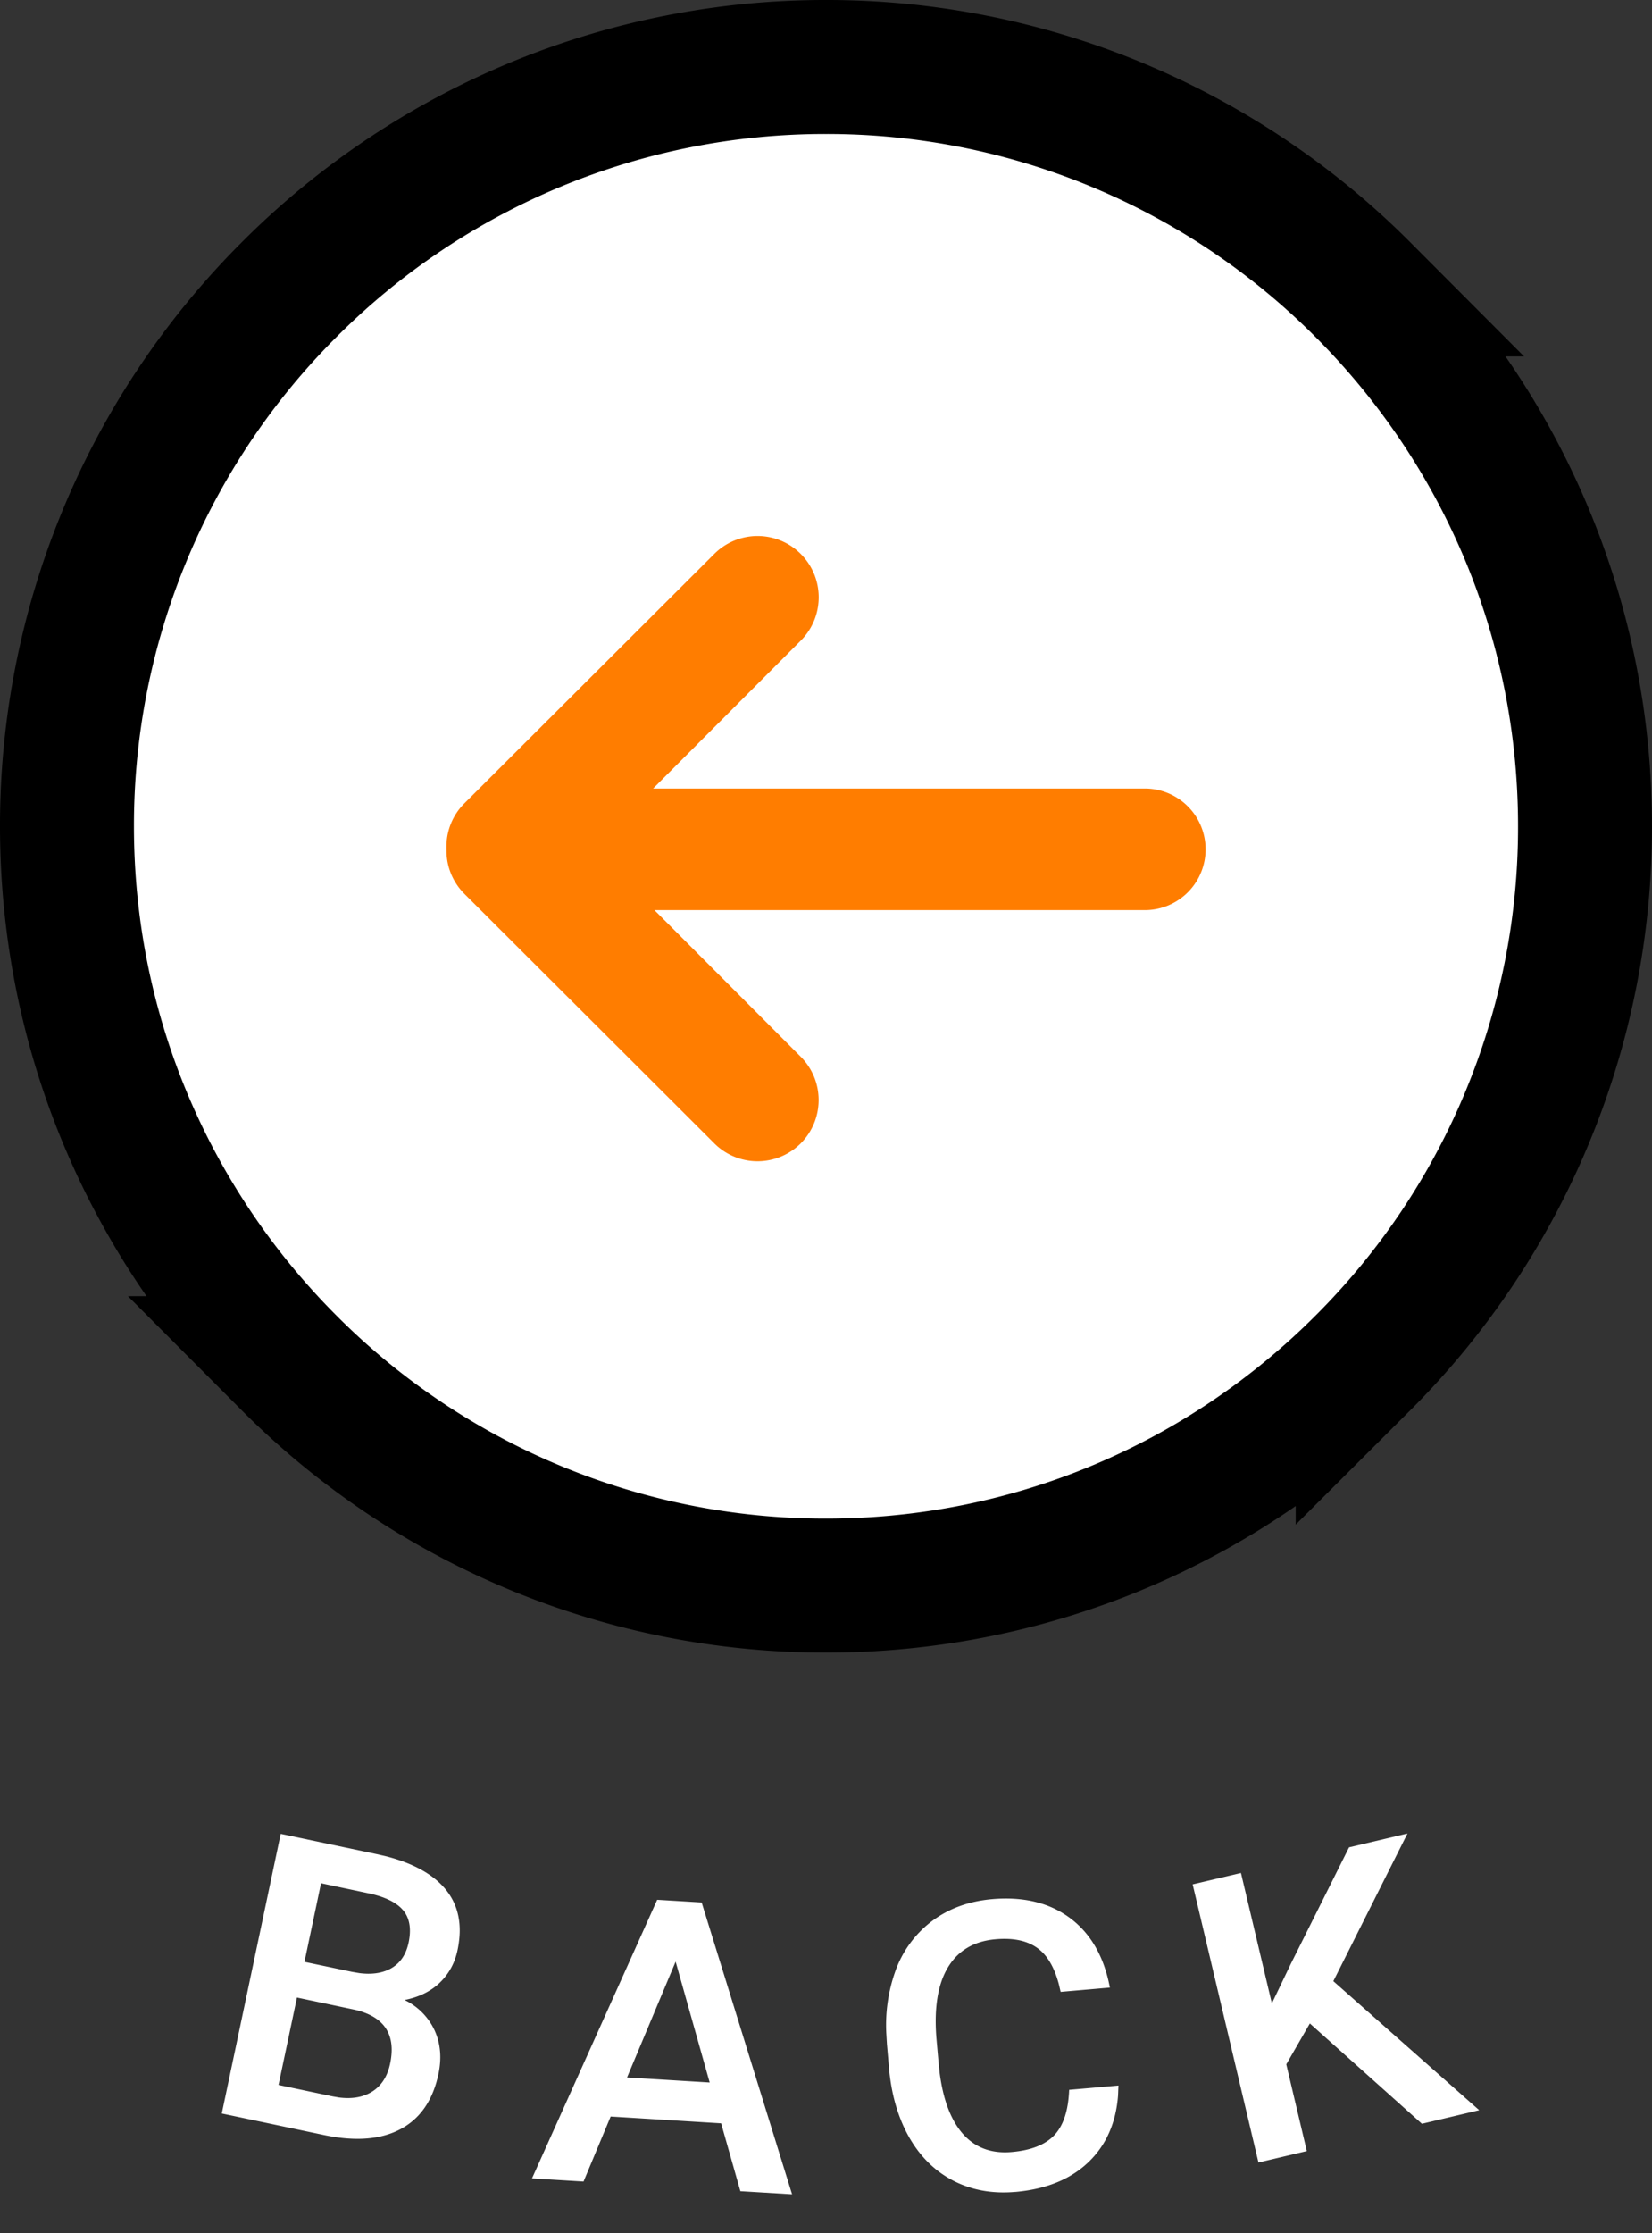 <svg width="37" height="50" xmlns="http://www.w3.org/2000/svg"><rect width="100%" height="100%" fill="#333333" stroke="none"/><g fill="none" fill-rule="evenodd"><path d="M7.25 47.8c.703.149 1.276.105 1.72-.131.443-.236.726-.648.85-1.235.075-.356.047-.68-.085-.973a1.412 1.412 0 00-.675-.683c.325-.064.589-.194.792-.39.203-.197.335-.439.395-.725.119-.562.023-1.024-.287-1.386-.276-.321-.708-.559-1.298-.713l-.23-.053-2.145-.453-1.32 6.261 2.283.481zm.636-3.652l-1.067-.224.371-1.76 1.058.224c.373.078.633.205.78.38.147.175.188.417.123.726-.06.281-.2.478-.423.592-.186.094-.412.124-.678.09l-.164-.028zm-.44 2.787l-1.208-.255.413-1.957 1.298.274c.662.155.925.557.788 1.208-.064.301-.21.516-.437.645-.195.11-.432.146-.71.11l-.144-.025zm5.623 1.908l.608-1.456 2.474.152.431 1.519 1.158.07-2.025-6.534-.996-.06-2.804 6.238 1.154.07zm2.826-2.218l-1.851-.113 1.088-2.593.763 2.706zm6.844 2.45c.726-.064 1.292-.306 1.697-.725.36-.372.56-.85.605-1.433l.009-.224-1.104.096c-.018.46-.128.798-.33 1.013-.202.215-.52.341-.955.379-.476.042-.853-.108-1.131-.448-.247-.303-.409-.743-.484-1.32l-.024-.224-.05-.565c-.053-.68.034-1.208.262-1.582.228-.374.582-.582 1.064-.624.414-.037.737.037.97.222.203.16.353.425.449.792l.038.164 1.103-.096c-.13-.692-.428-1.21-.89-1.555s-1.045-.486-1.749-.425c-.522.046-.972.21-1.348.493a2.418 2.418 0 00-.825 1.14 3.6 3.6 0 00-.196 1.363l.015.254.052.595c.06.586.215 1.091.463 1.517.25.425.578.741.985.948.408.207.866.288 1.374.244zm6.53-.915l-.46-1.942.528-.915 2.51 2.246 1.283-.304-3.267-2.889 1.66-3.306-1.308.31-1.306 2.612-.423.882-.692-2.92-1.082.255 1.474 6.227 1.082-.256z" fill="#FFF" fill-rule="nonzero"/><path d="M18.5 1.5A16.947 16.947 0 006.48 6.48 16.947 16.947 0 001.5 18.5c0 4.694 1.903 8.944 4.98 12.02A16.947 16.947 0 0018.5 35.5c4.694 0 8.944-1.903 12.02-4.98A16.947 16.947 0 0035.5 18.5c0-4.694-1.903-8.944-4.98-12.02A16.947 16.947 0 0018.5 1.5z" stroke="#000" stroke-width="3" fill="#FFF" fill-rule="nonzero"/><path d="M10 19.025c-.006.37.14.727.401.987l5.597 5.586a1.368 1.368 0 002.29-.613 1.372 1.372 0 00-.352-1.324l-3.278-3.284H25.64a1.36 1.36 0 000-2.723H14.628l3.308-3.312a1.373 1.373 0 00-.615-2.295 1.37 1.37 0 00-1.323.355L10.4 17.987a1.363 1.363 0 00-.401.97v.068z" fill="#FF7D00"/></g></svg>